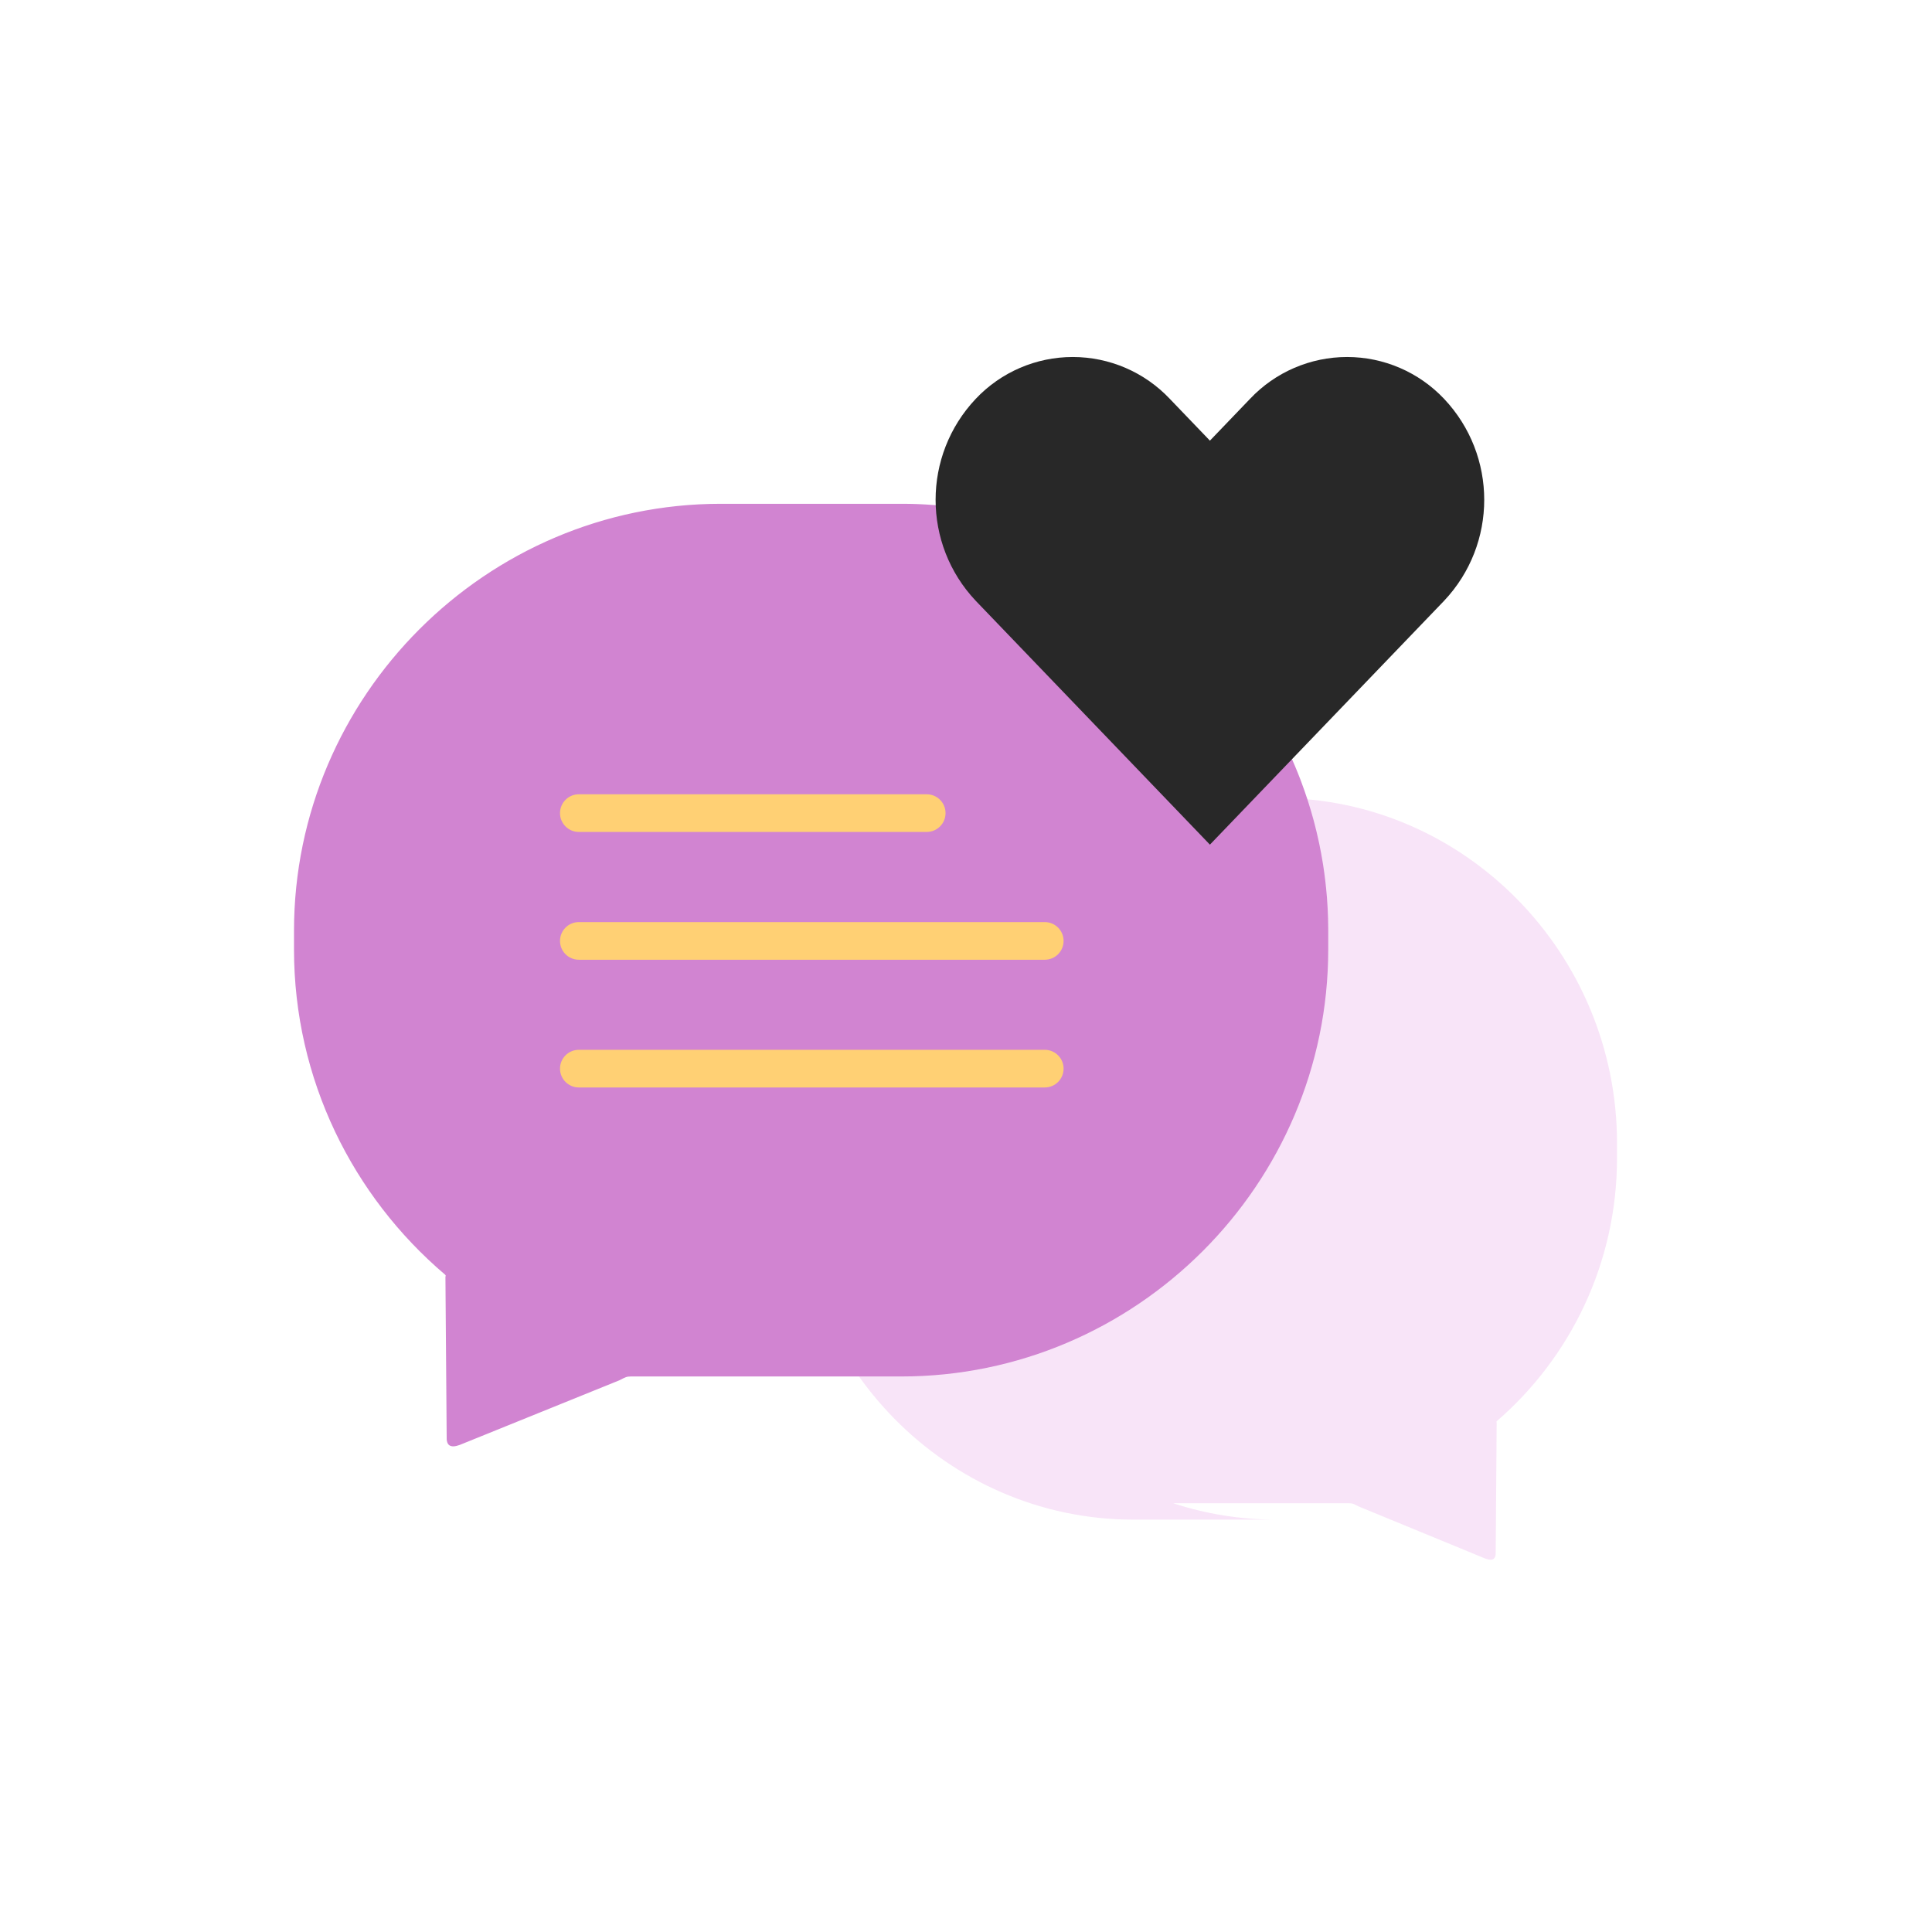 <svg xmlns="http://www.w3.org/2000/svg" width="92" height="92" viewBox="0 0 92 92">
    <g fill="none" fill-rule="evenodd">
        <g>
            <g transform="translate(-575 -774) translate(575 774)">
                <circle cx="46" cy="46" r="46"/>
                <g>
                    <path fill="#F8E4F8" d="M46.844 21C55.73 21 63 28.398 63 37.435v.713l-.001.096.001.06v.71c0 8.993-7.246 16.35-16.104 16.35H40.09c1.708 0 3.356-.274 4.904-.78h-8.4c-.149.004-.185.026-.415.146l-6.044 2.488c-.348.13-.514.03-.495-.326l-.046-6.132c.008-.055.022-.063-.014-.094-3.494-3.022-5.717-7.517-5.717-12.518v-.713c0-9.037 7.27-16.435 16.153-16.435h6.827z" transform="translate(14 17) matrix(-1 0 0 1 86.864 0)"/>
                    <path fill="#D184D1" d="M28.918 6.99c.126 0 .251.001.377.003l.143.003.218.007.196.008.175.009.165.01c.095.006.19.012.285.02l.048.003c.092.007.183.015.275.024l.159.015c.236.024.472.052.706.084l.128.018.217.032.203.033.179.03.109.02c.09.015.18.032.27.05l.112.022.247.05.126.028c.349.076.694.162 1.036.256l.158.045.202.059.127.038.2.061.17.055.145.047.208.071c.445.153.883.322 1.313.505l.118.05.207.091.099.045c.09.04.18.082.27.124l.066.032c.214.101.427.207.638.316l.013.007c.144.075.287.152.429.23.729.4 1.431.845 2.103 1.33l.078.057c.073.052.145.105.216.158l.068.052c.17.128.337.257.501.39l.08.065c2.762 2.244 4.929 5.195 6.22 8.57l.018.05.023.06c.106.282.206.568.3.856l.043.135c.089.279.171.56.248.844l.037.14c.073.276.14.556.2.838l.039.178c.058.281.11.565.157.85l.026.163c.074.48.131.965.171 1.455l.008.104c.023.306.04.613.049.922.006.206.01.412.01.618l-.006-.458.002.113.003.345v.883c0 11.186-9.148 20.337-20.33 20.337H16.043c-.207.003-.245.027-.545.181l-7.606 3.079c-.438.16-.646.037-.622-.404l-.059-7.587c.01-.069.028-.079-.017-.117C2.797 39.96 0 34.398 0 28.208v-.882C0 16.144 9.148 6.99 20.328 6.99h8.59z" transform="translate(14 17)"/>
                    <path fill="#FFD074" fill-rule="nonzero" d="M35.751 28.702H13.563c-.495 0-.896-.402-.896-.897s.401-.896.896-.896h22.188c.495 0 .896.401.896.896s-.4.897-.896.897zM30.129 22.616H13.563c-.495 0-.896-.401-.896-.896s.401-.897.896-.897H30.13c.495 0 .896.402.896.897s-.401.896-.896.896zM35.751 34.784H13.563c-.495 0-.896-.402-.896-.897s.401-.896.896-.896h22.188c.495 0 .896.401.896.896s-.4.897-.896.897z" transform="translate(14 17)"/>
                    <path fill="#282828" fill-rule="nonzero" d="M54.765 1.991C53.565.721 51.895 0 50.147 0c-1.749 0-3.42.72-4.62 1.991l-1.912 1.992-1.912-1.992C40.503.721 38.832 0 37.083 0c-1.747 0-3.418.72-4.618 1.991-2.55 2.7-2.55 6.92 0 9.62l11.15 11.61 11.15-11.61c2.55-2.7 2.55-6.92 0-9.62z" transform="translate(14 17)"/>
                </g>
            </g>
        </g>
    </g>
</svg>
